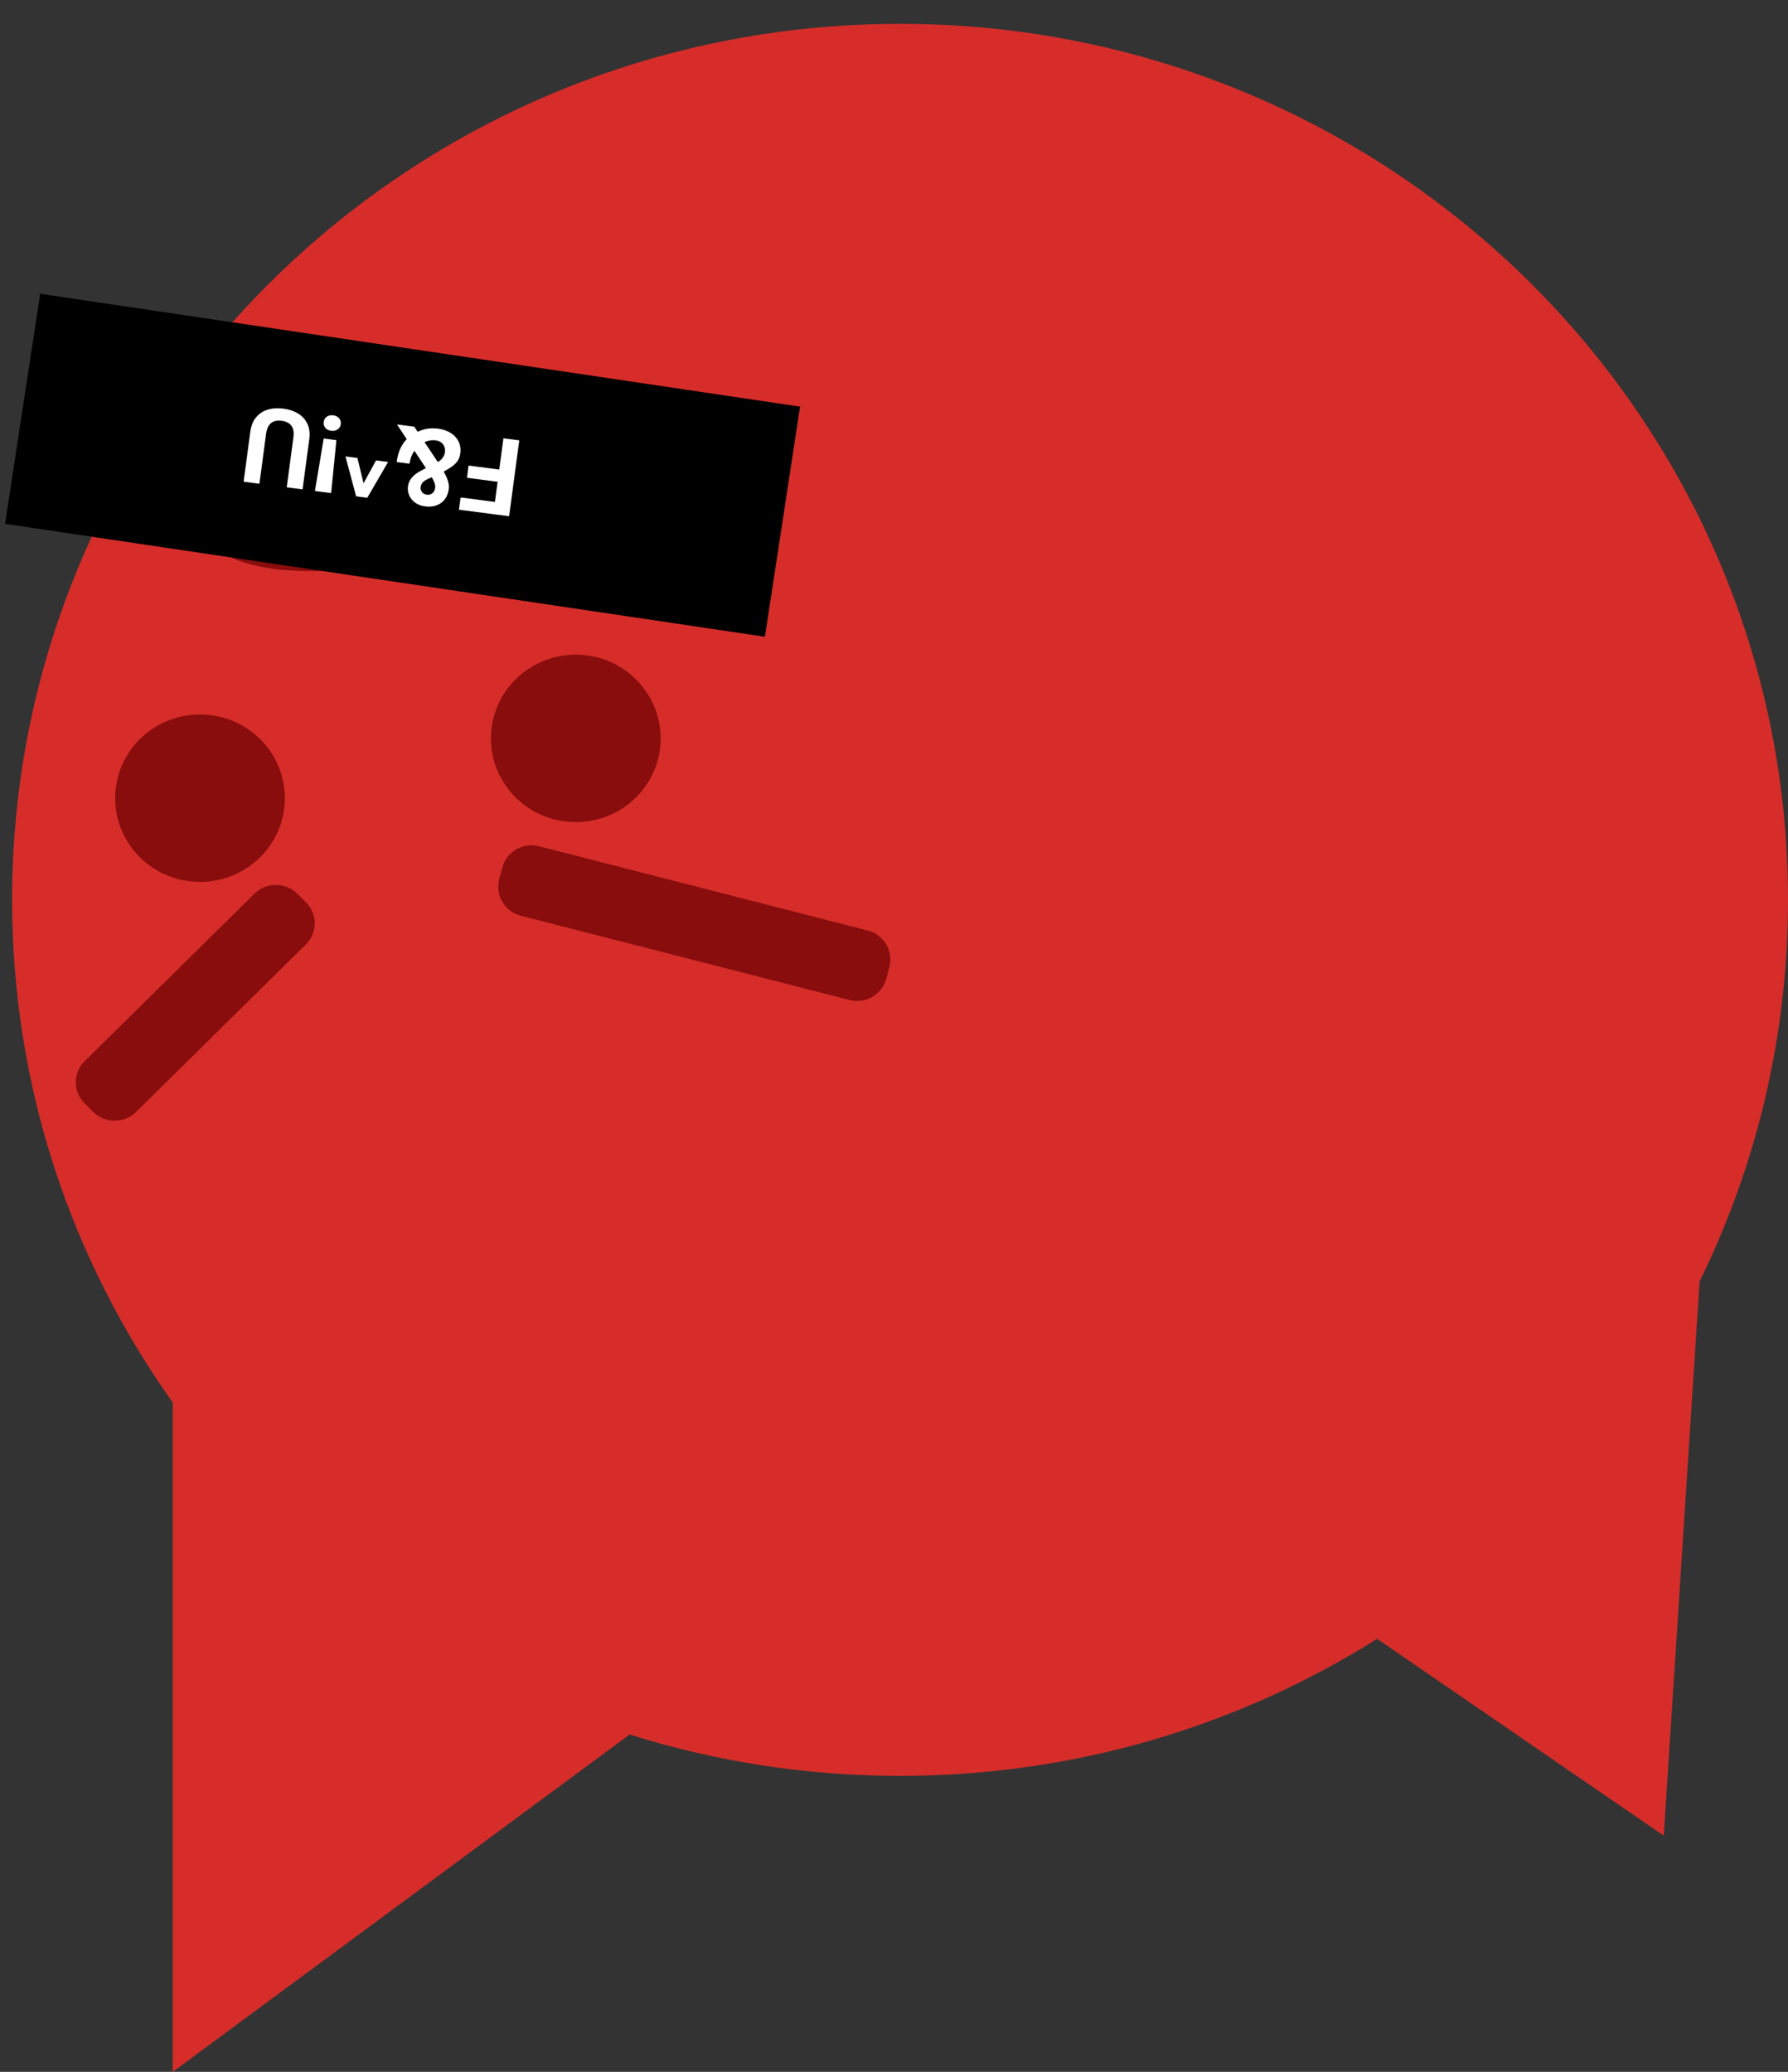 <svg width="63" height="73" viewBox="0 0 63 73" fill="none" xmlns="http://www.w3.org/2000/svg">
<rect x="0" y="0" width="63" height="73" fill="#333333" stroke="none"/>
<path fill-rule="evenodd" clip-rule="evenodd" d="M22.186 61.114L6.086 73L6.086 49.416C2.52 44.402 0.427 38.295 0.427 31.705C0.427 14.659 14.434 0.84 31.714 0.84C48.993 0.84 63 14.659 63 31.705C63 36.523 61.881 41.083 59.886 45.146L58.622 64.678L48.523 57.742C43.667 60.799 37.9 62.571 31.714 62.571C28.391 62.571 25.19 62.06 22.186 61.114Z" fill="#D62D2A"/>
<path d="M20.288 23.067C18.637 23.067 17.298 24.388 17.298 26.017C17.298 27.646 18.637 28.966 20.288 28.966C21.939 28.966 23.278 27.646 23.278 26.017C23.278 24.388 21.939 23.067 20.288 23.067Z" fill="#880D0C"/>
<path d="M7.048 25.174C5.396 25.174 4.058 26.495 4.058 28.124C4.058 29.753 5.396 31.073 7.048 31.073C8.699 31.073 10.037 29.753 10.037 28.124C10.037 26.495 8.699 25.174 7.048 25.174Z" fill="#880D0C"/>
<path d="M18.354 32.265L29.929 35.233C30.5 35.379 31.082 35.041 31.231 34.478L31.338 34.07C31.486 33.507 31.144 32.932 30.573 32.786L18.999 29.818C18.428 29.671 17.845 30.009 17.697 30.572L17.589 30.98C17.441 31.543 17.783 32.118 18.354 32.265Z" fill="#880D0C"/>
<path d="M10.777 33.276L4.796 39.177C4.379 39.589 3.703 39.589 3.286 39.177L2.984 38.879C2.567 38.468 2.567 37.801 2.984 37.389L8.965 31.489C9.382 31.077 10.058 31.077 10.475 31.489L10.777 31.787C11.194 32.198 11.194 32.865 10.777 33.276Z" fill="#880D0C"/>
<path d="M13.352 14.044C9.503 15.029 6.71 17.071 7.113 18.605C7.517 20.139 10.964 20.583 14.813 19.597C18.663 18.612 21.456 16.57 21.052 15.036C20.649 13.503 17.202 13.058 13.352 14.044Z" fill="#880D0C"/>
<path d="M0.179 18.457L26.952 22.435L28.19 14.328L1.416 10.35L0.179 18.457Z" fill="black"/>
<path d="M17.381 18.116L17.738 15.443L18.296 15.515L17.939 18.189L17.381 18.116ZM16.454 16.834L16.511 16.404L17.743 16.564L17.686 16.994L16.454 16.834ZM16.171 17.959L16.229 17.527L17.591 17.704L17.533 18.136L16.171 17.959ZM15.621 16.622L15.055 16.887C14.972 16.927 14.914 16.969 14.882 17.012C14.849 17.055 14.829 17.105 14.822 17.163C14.814 17.221 14.829 17.277 14.865 17.331C14.902 17.387 14.96 17.42 15.038 17.43C15.094 17.437 15.142 17.431 15.184 17.41C15.226 17.391 15.259 17.361 15.285 17.322C15.309 17.283 15.325 17.238 15.332 17.186C15.339 17.131 15.332 17.073 15.309 17.012C15.287 16.951 15.255 16.886 15.213 16.816C15.17 16.747 15.123 16.672 15.07 16.59L13.988 14.955L14.597 15.034L15.48 16.36C15.554 16.479 15.617 16.587 15.671 16.685C15.725 16.784 15.764 16.879 15.79 16.97C15.816 17.06 15.823 17.151 15.811 17.241C15.792 17.381 15.745 17.498 15.671 17.595C15.596 17.692 15.499 17.762 15.381 17.805C15.263 17.85 15.13 17.862 14.981 17.843C14.84 17.825 14.723 17.78 14.627 17.709C14.532 17.64 14.463 17.555 14.419 17.454C14.375 17.354 14.36 17.248 14.375 17.137C14.386 17.053 14.412 16.978 14.452 16.911C14.492 16.846 14.544 16.786 14.606 16.733C14.669 16.682 14.739 16.636 14.816 16.594L15.465 16.255C15.517 16.219 15.557 16.183 15.586 16.145C15.615 16.108 15.636 16.072 15.65 16.036C15.663 16.002 15.672 15.968 15.677 15.935C15.686 15.864 15.679 15.798 15.656 15.738C15.632 15.678 15.595 15.628 15.543 15.589C15.492 15.55 15.428 15.525 15.354 15.516C15.252 15.502 15.151 15.512 15.049 15.543C14.948 15.575 14.854 15.627 14.767 15.699C14.681 15.772 14.607 15.863 14.547 15.971C14.488 16.079 14.448 16.202 14.43 16.339L13.976 16.28C13.994 16.143 14.025 16.014 14.069 15.894C14.113 15.775 14.172 15.667 14.247 15.57C14.322 15.474 14.415 15.392 14.526 15.324C14.534 15.319 14.546 15.311 14.561 15.301C14.575 15.291 14.587 15.284 14.596 15.279C14.728 15.2 14.861 15.146 14.997 15.116C15.132 15.088 15.279 15.084 15.437 15.104C15.618 15.128 15.771 15.181 15.895 15.263C16.018 15.345 16.108 15.448 16.165 15.571C16.22 15.694 16.238 15.829 16.218 15.976C16.204 16.083 16.17 16.174 16.118 16.248C16.063 16.323 15.994 16.39 15.909 16.449C15.824 16.508 15.728 16.566 15.621 16.622ZM12.788 17.067L13.251 16.221L13.675 16.276L12.941 17.538L12.636 17.499L12.788 17.067ZM12.594 16.136L12.82 17.071L12.853 17.527L12.548 17.487L12.172 16.081L12.594 16.136ZM11.096 17.299L11.406 15.45L11.853 15.508L11.668 17.373L11.096 17.299ZM12.008 14.944C11.997 15.023 11.961 15.084 11.9 15.128C11.837 15.173 11.76 15.19 11.67 15.178C11.578 15.167 11.508 15.131 11.46 15.071C11.413 15.012 11.394 14.944 11.405 14.866C11.415 14.79 11.451 14.729 11.512 14.684C11.574 14.638 11.651 14.621 11.742 14.633C11.833 14.645 11.903 14.681 11.951 14.741C11.999 14.8 12.018 14.868 12.008 14.944ZM9.141 17.044L8.584 16.972L8.82 15.206C8.848 15 8.916 14.833 9.024 14.704C9.131 14.574 9.267 14.484 9.433 14.434C9.597 14.383 9.781 14.371 9.983 14.397C10.185 14.423 10.36 14.482 10.508 14.573C10.655 14.665 10.764 14.787 10.834 14.939C10.904 15.091 10.925 15.27 10.897 15.476L10.661 17.242L10.103 17.169L10.339 15.403C10.355 15.283 10.349 15.183 10.32 15.102C10.292 15.021 10.244 14.958 10.177 14.913C10.109 14.868 10.025 14.839 9.925 14.826C9.824 14.813 9.735 14.82 9.66 14.846C9.583 14.872 9.521 14.921 9.474 14.992C9.425 15.063 9.393 15.158 9.377 15.278L9.141 17.044Z" fill="white"/>
</svg>
